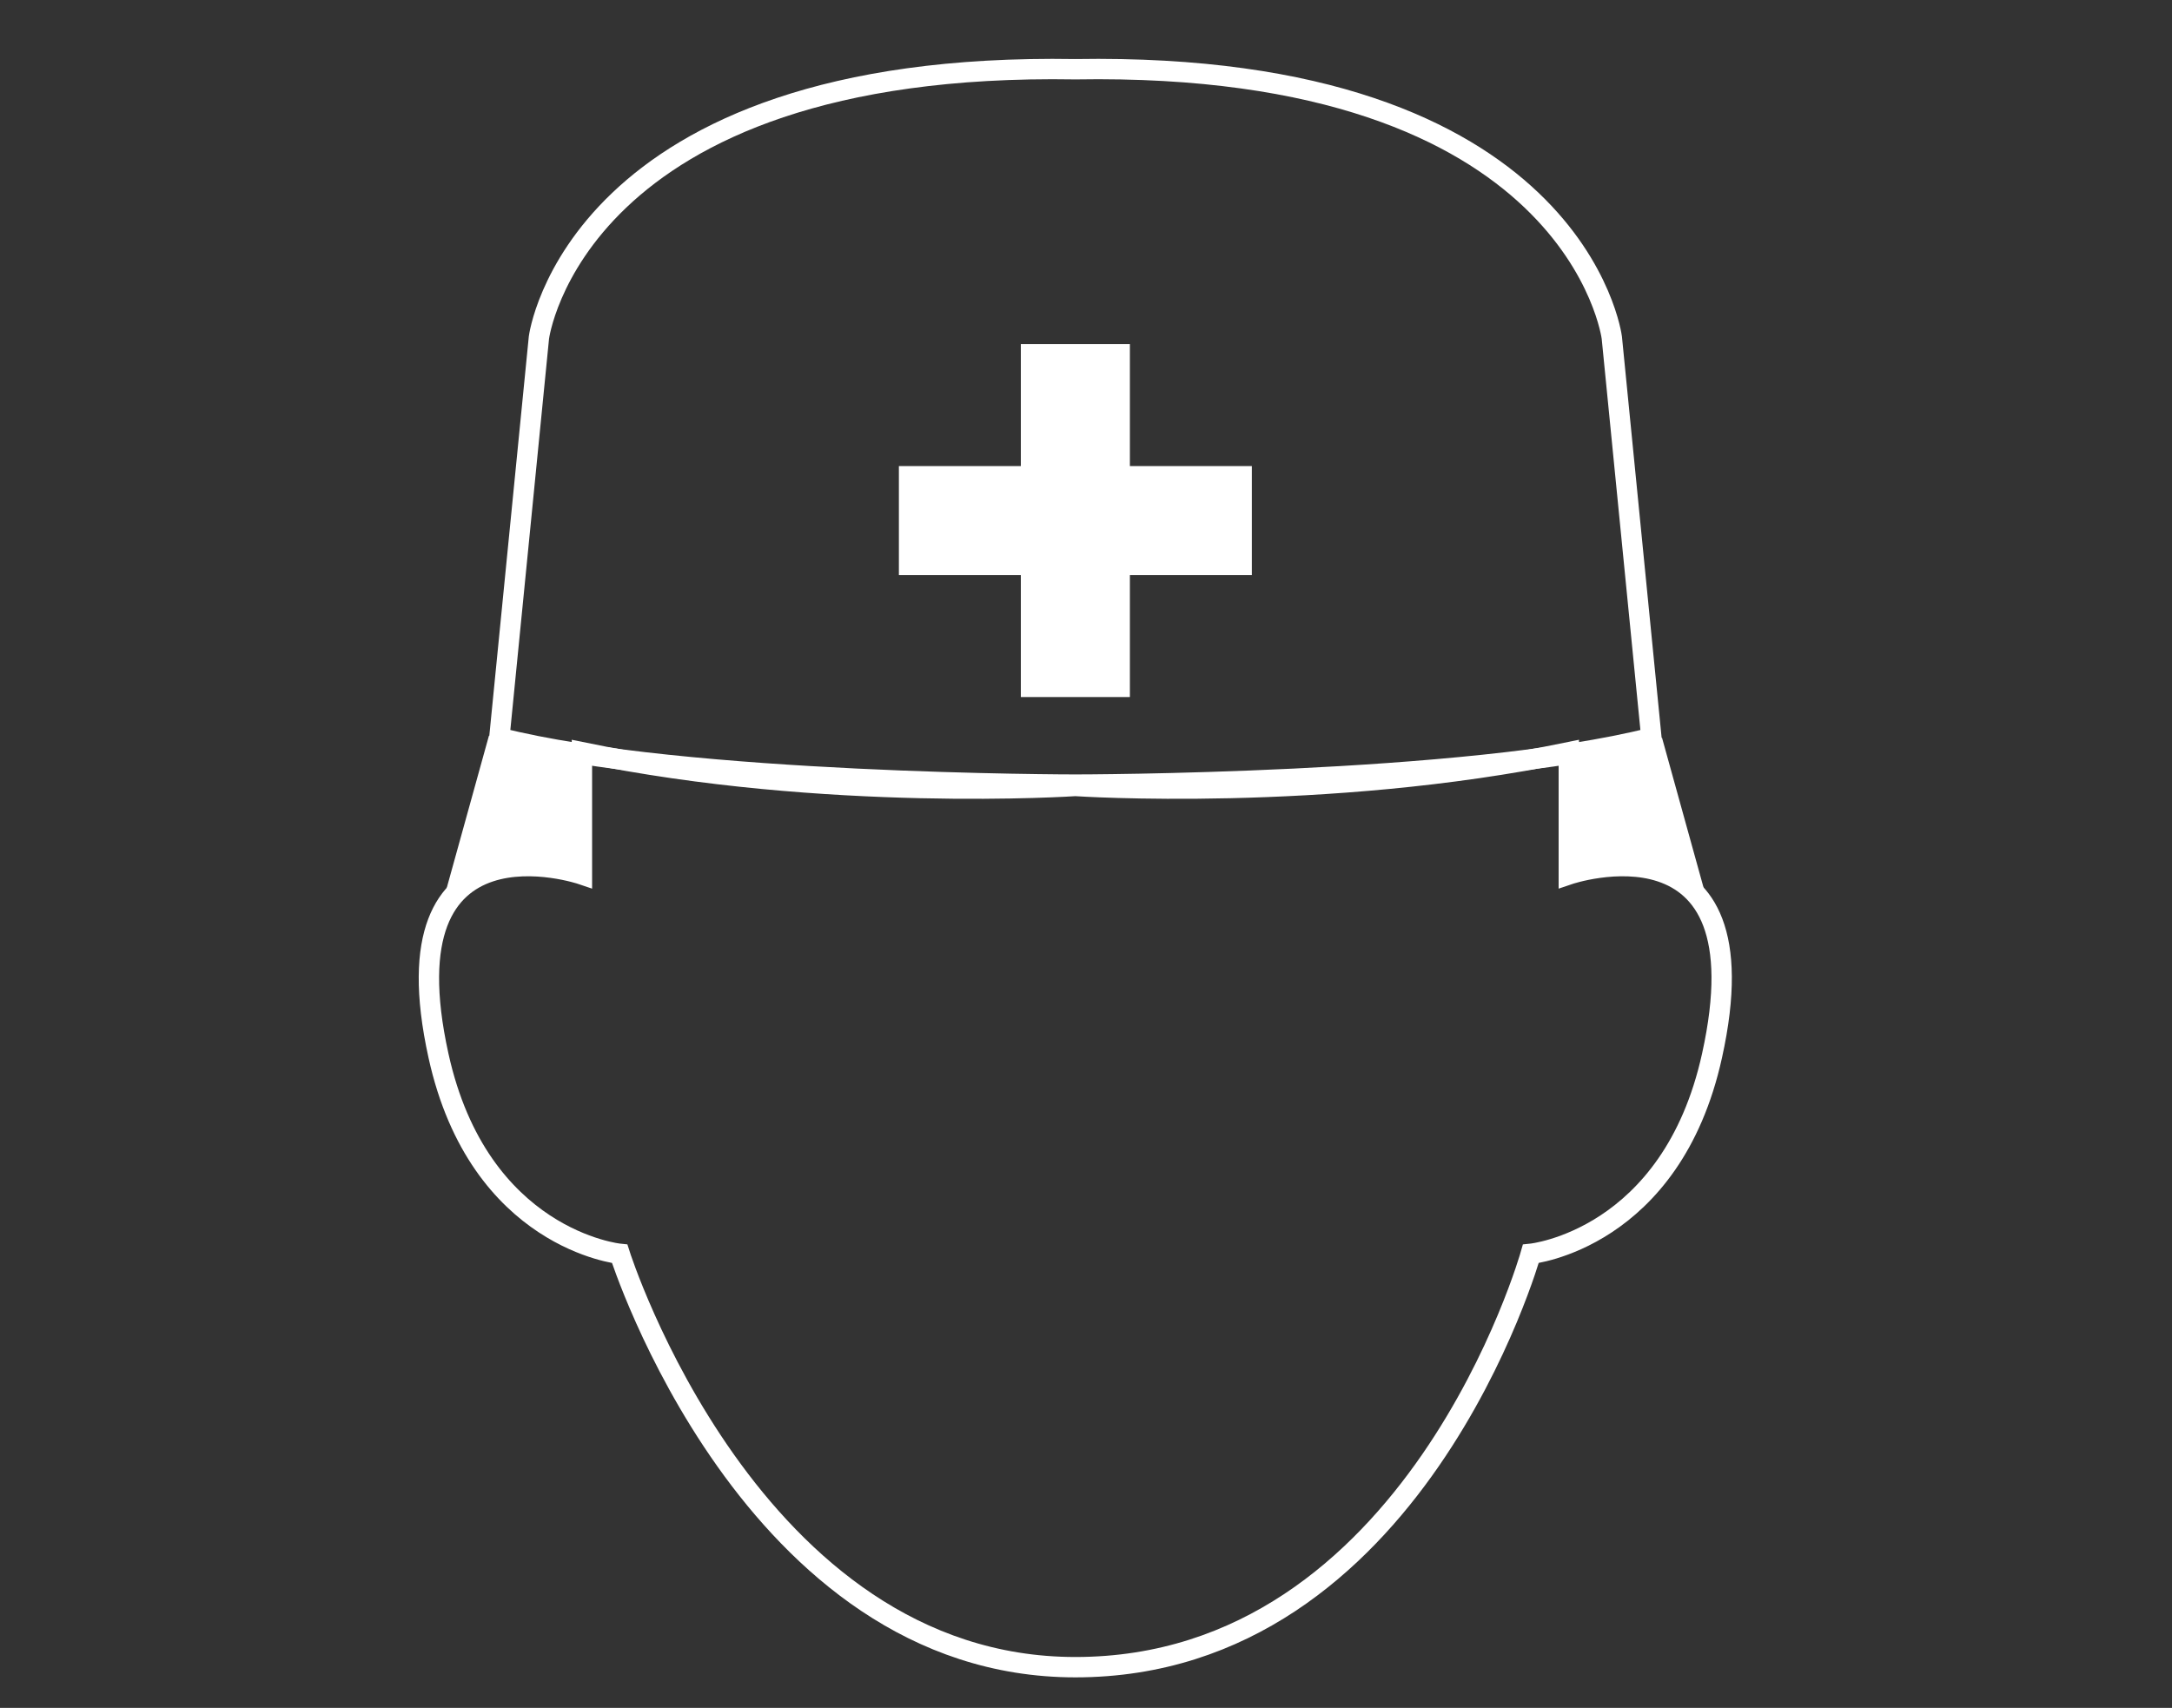 <?xml version="1.0" encoding="utf-8"?>
<!-- Generator: Adobe Illustrator 18.1.1, SVG Export Plug-In . SVG Version: 6.00 Build 0)  -->
<!DOCTYPE svg PUBLIC "-//W3C//DTD SVG 1.1//EN" "http://www.w3.org/Graphics/SVG/1.1/DTD/svg11.dtd">
<svg version="1.1" id="Layer_2" xmlns="http://www.w3.org/2000/svg" xmlns:xlink="http://www.w3.org/1999/xlink" x="0px" y="0px"
	 viewBox="0 -194.9 960 754.9" enable-background="new 0 -194.9 960 754.9" xml:space="preserve">
<rect x="0" y="-194.9" width="960" height="754.9" fill="#333333" stroke="none"/>
<path fill="none" stroke="#FFFFFF" stroke-width="9" stroke-miterlimit="10" d="M712.4-45.7c0,0-15.5-122.3-237.1-118.6
	C253.8-168,238.2-45.7,238.2-45.7l-17.5,176.9c81.7,20.7,254.6,20.7,254.6,20.7s173,0,254.6-20.7L712.4-45.7z"/>
<path fill="none" stroke="#FFFFFF" stroke-width="9" stroke-miterlimit="10" d="M693.4,191.6v-54c-108.1,22.3-218.1,14.9-218.1,14.9
	s-110,7.4-218.1-14.9v54c0,0-87.6-29.8-63.4,80.1c17.9,81.4,80.1,87.6,80.1,87.6S331.7,542,475.3,542c150,0,201.3-182.7,201.3-182.7
	s62.2-6.2,80.1-87.6C781,161.8,693.4,191.6,693.4,191.6z"/>
<path fill="#FFFFFF" d="M553.3,59.3h-53.9v53.9h-48.2V59.3h-53.9V11.1h53.9v-53.9h48.2v53.9h53.9V59.3z"/>
<path fill="#FFFFFF" d="M734.6,131.2l24.2,87.3c0,0-6.9-41.5-64.9-26.9v-54L734.6,131.2z"/>
<path fill="#FFFFFF" d="M256.8,136.7v54c-58-14.6-64.9,26.9-64.9,26.9l24.2-87.3L256.8,136.7z"/>
</svg>
